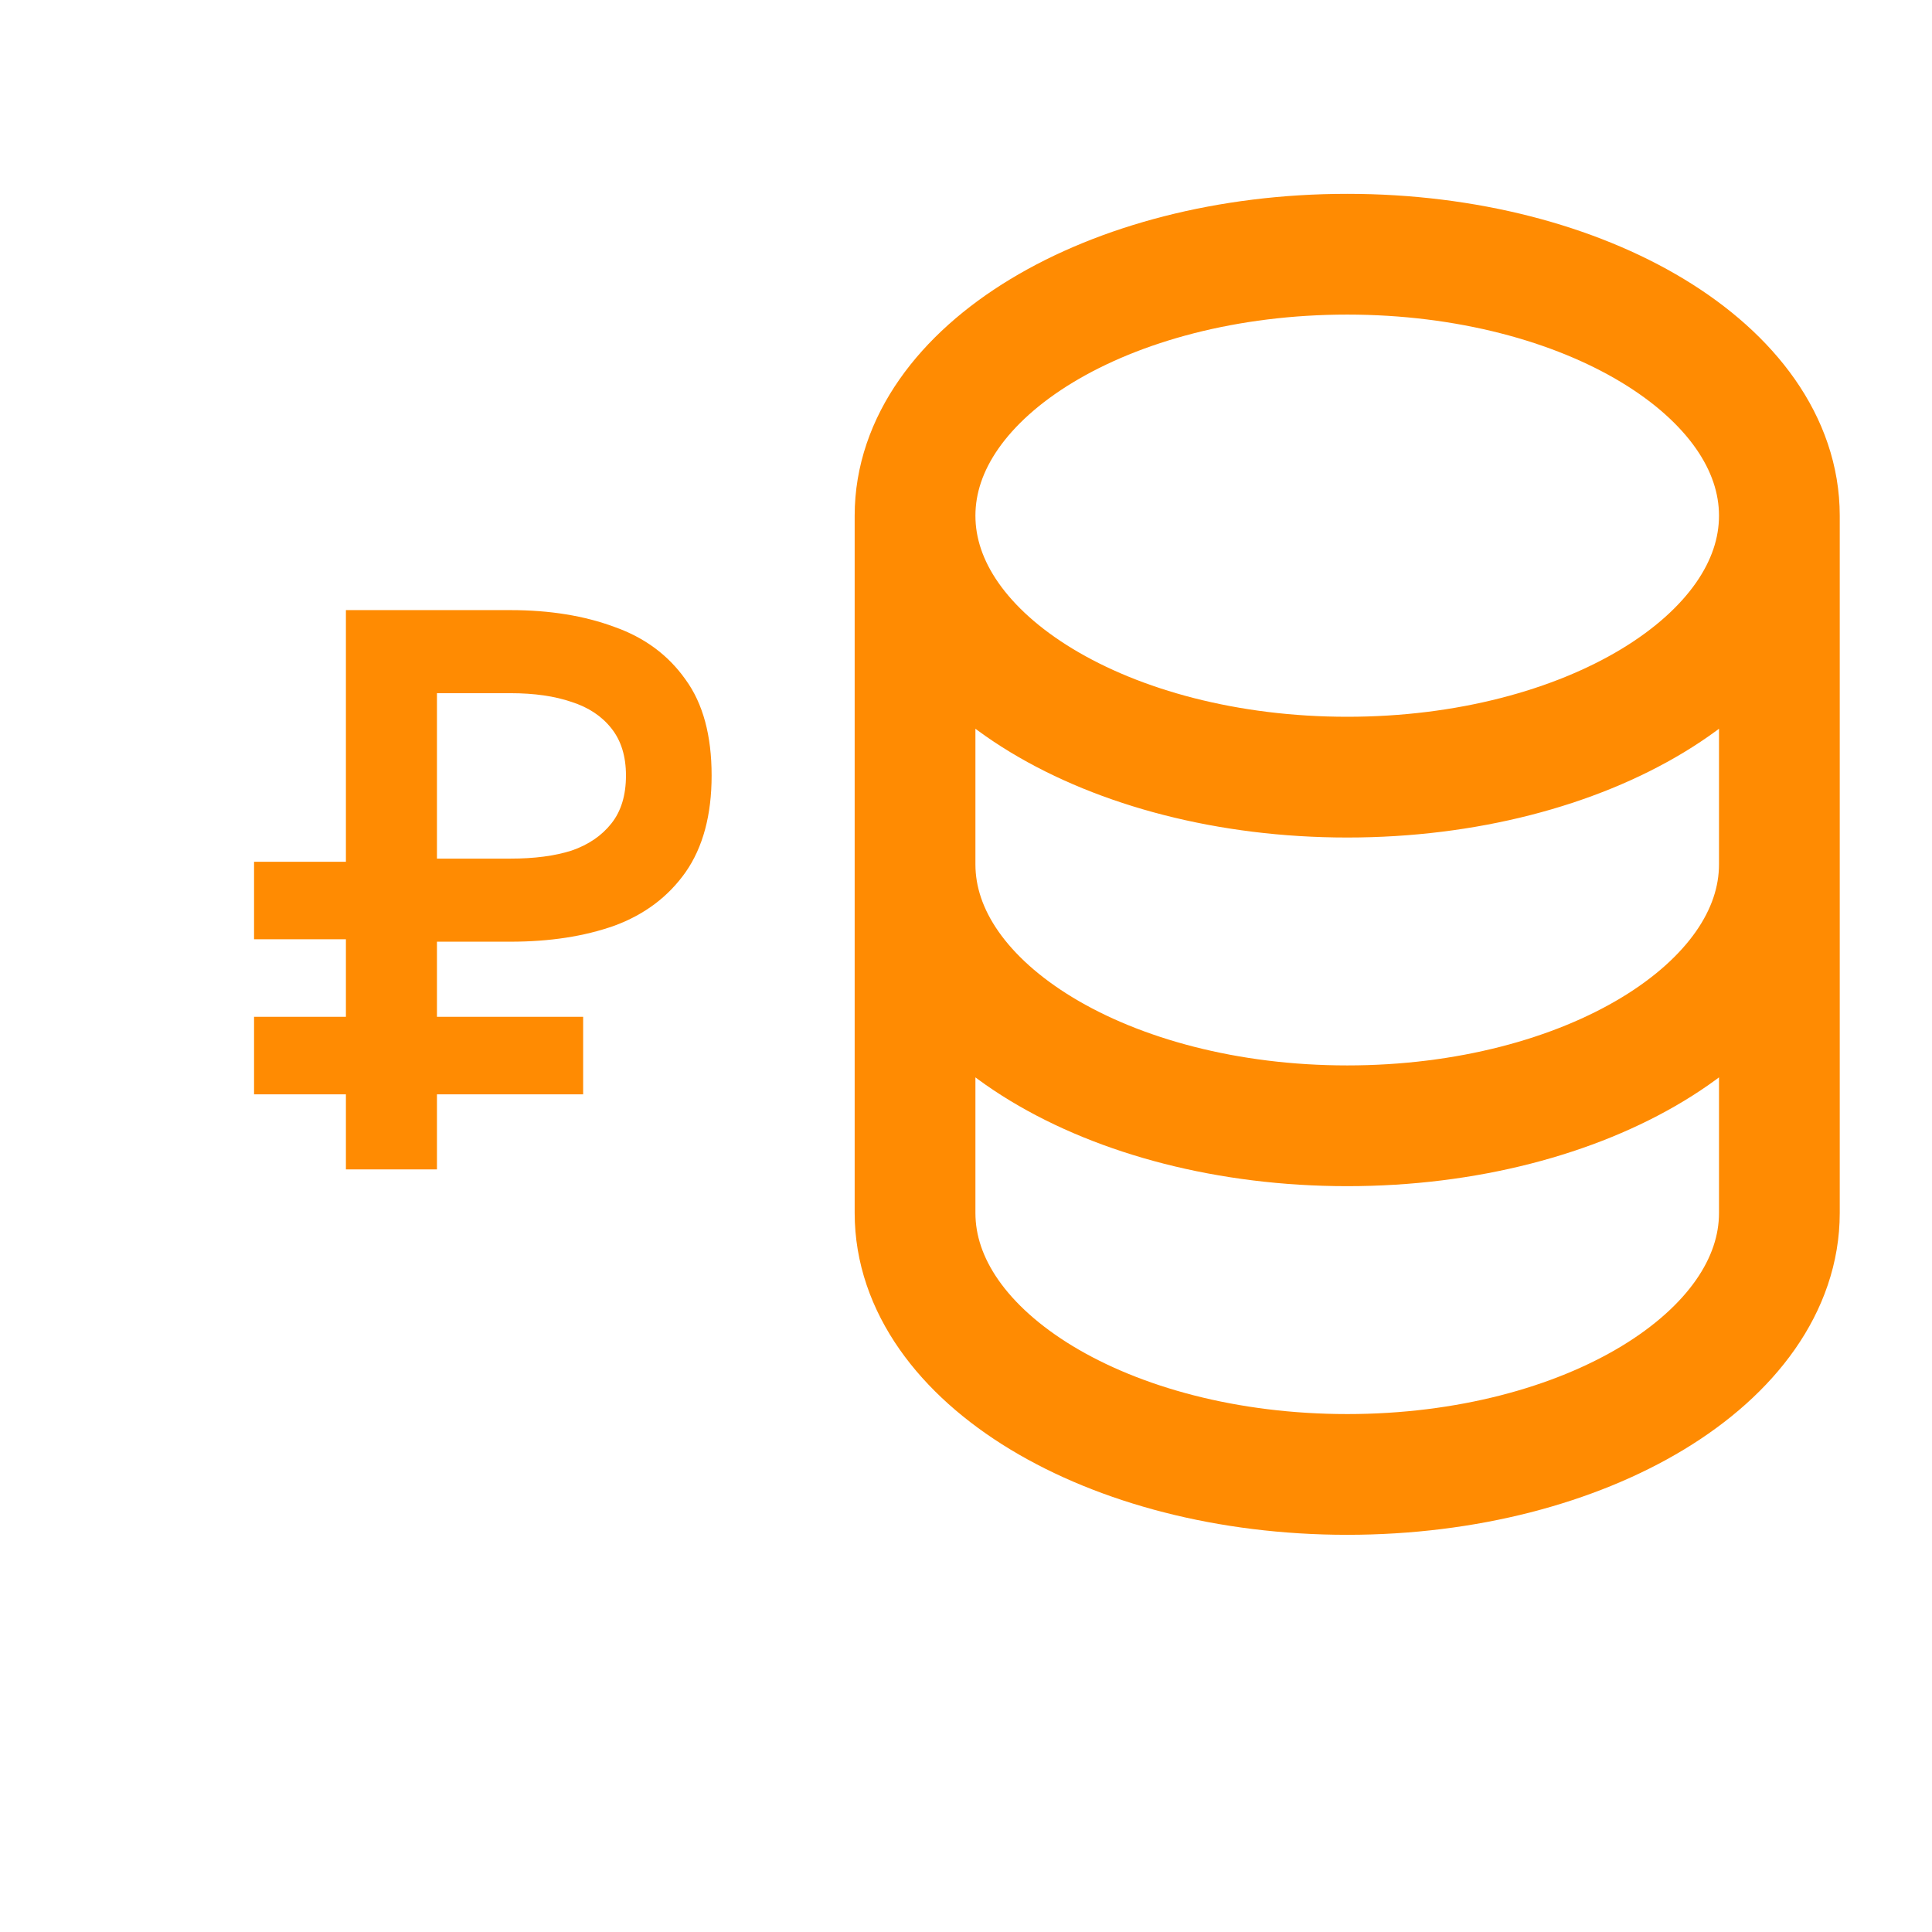 <svg width="24" height="24" viewBox="0 0 24 24" fill="none" xmlns="http://www.w3.org/2000/svg">
<path d="M22.104 6.406C22.104 8.2 19.701 9.654 16.736 9.654C13.771 9.654 11.367 8.2 11.367 6.406M22.104 6.406C22.104 4.612 19.701 3.158 16.736 3.158C13.771 3.158 11.367 4.612 11.367 6.406M22.104 6.406V10.737M11.367 6.406V10.737M11.367 10.737C11.367 12.531 13.771 13.985 16.736 13.985C19.7 13.985 22.104 12.531 22.104 10.737M11.367 10.737V15.068C11.367 16.861 13.771 18.316 16.736 18.316C19.7 18.316 22.104 16.861 22.104 15.068V10.737" stroke="#FF8B02" stroke-width="1.5" stroke-linecap="round" stroke-linejoin="round"/>
<path d="M4.297 7.579V14.527H5.428V7.579H4.297ZM4.934 8.611H6.341C6.638 8.611 6.892 8.648 7.101 8.72C7.31 8.787 7.475 8.896 7.595 9.048C7.716 9.2 7.776 9.395 7.776 9.634C7.776 9.878 7.716 10.077 7.595 10.229C7.475 10.381 7.31 10.494 7.101 10.566C6.892 10.633 6.638 10.666 6.341 10.666H4.934V11.698H6.341C6.828 11.698 7.259 11.632 7.633 11.499C8.007 11.361 8.302 11.139 8.517 10.834C8.733 10.524 8.84 10.123 8.84 9.634C8.84 9.137 8.733 8.74 8.517 8.443C8.302 8.138 8.007 7.92 7.633 7.788C7.259 7.649 6.828 7.579 6.341 7.579H4.934V8.611ZM5.295 13.594H7.244V12.631H5.295V13.594ZM3.156 11.668H5.105V10.705H3.156V11.668ZM3.156 13.594H5.105V12.631H3.156V13.594Z" fill="#FF8B02"/>
</svg>
